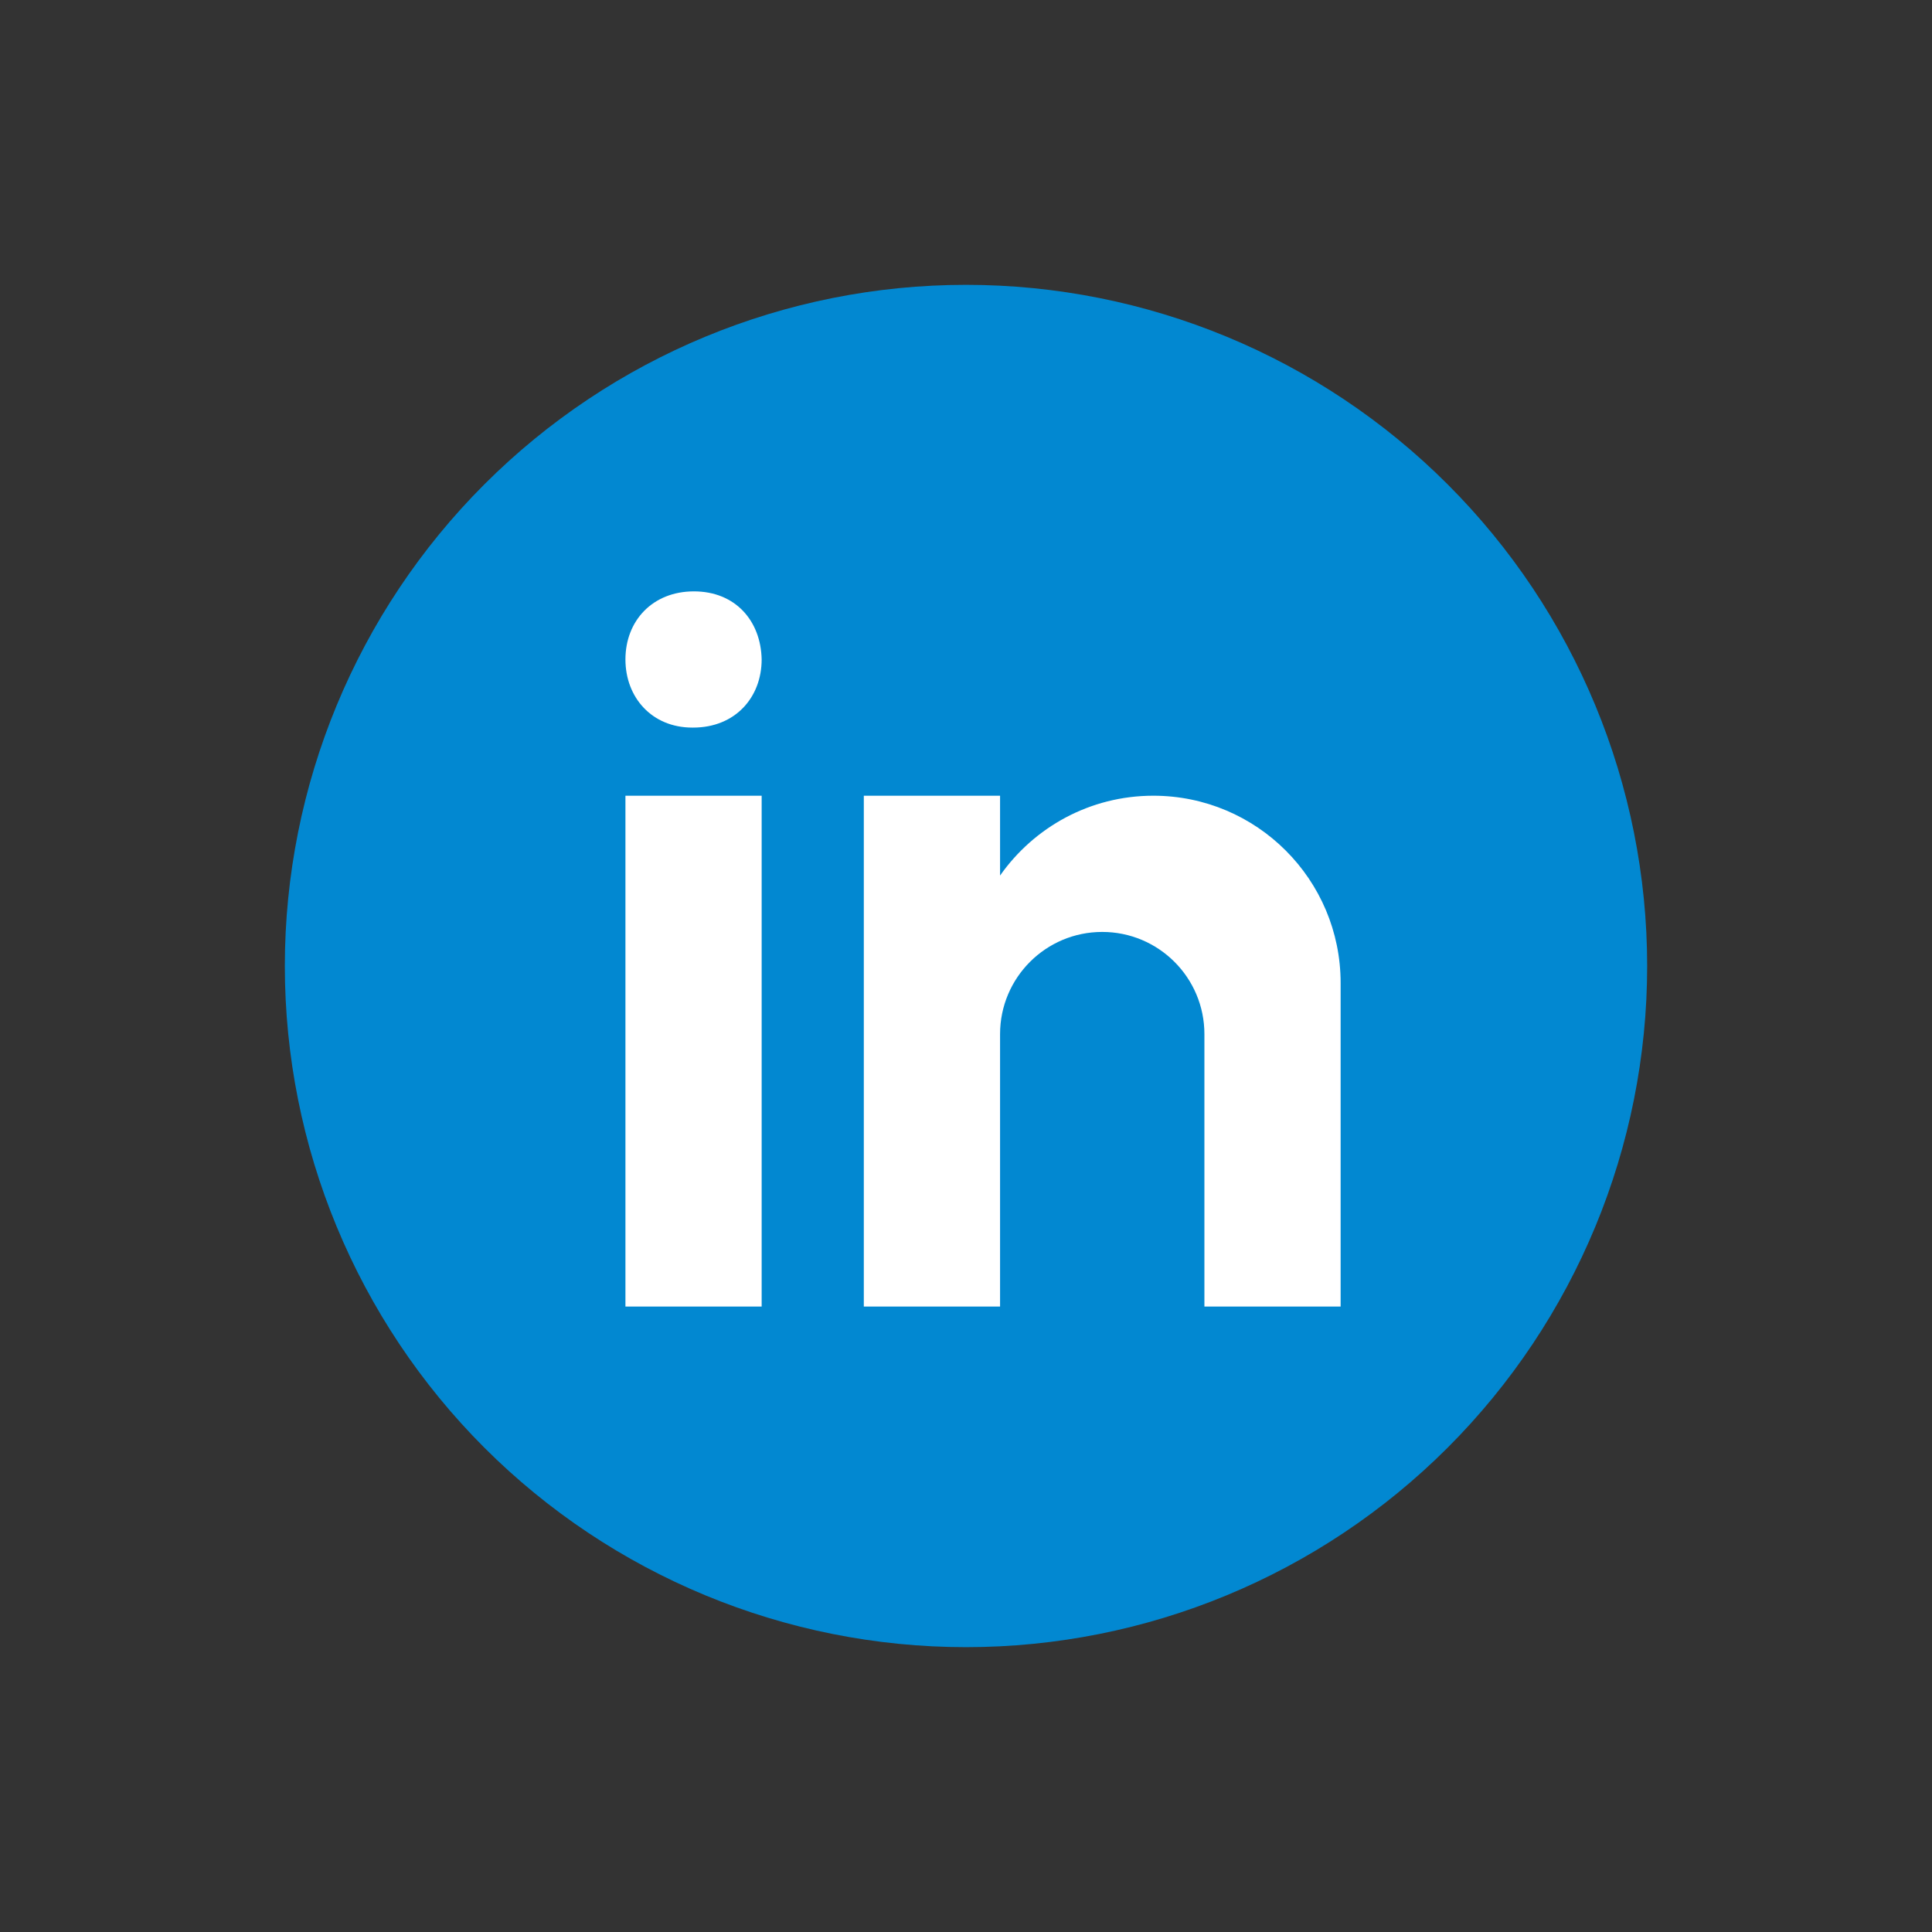 <svg width="65" height="65" viewBox="0 0 65 65" fill="none" xmlns="http://www.w3.org/2000/svg">
<rect x="0" y="0" width="65" height="65" fill="#333333" stroke="none"/>
<path d="M32.5 9.583C26.422 9.583 20.593 11.998 16.295 16.296C11.998 20.593 9.583 26.422 9.583 32.5C9.583 38.578 11.998 44.407 16.295 48.705C20.593 53.002 26.422 55.417 32.5 55.417C38.578 55.417 44.407 53.002 48.705 48.705C53.002 44.407 55.417 38.578 55.417 32.5C55.417 26.422 53.002 20.593 48.705 16.296C44.407 11.998 38.578 9.583 32.5 9.583Z" fill="#0288D1"/>
<path d="M21.042 26.771H25.625V43.958H21.042V26.771ZM23.32 24.479H23.294C21.926 24.479 21.042 23.459 21.042 22.186C21.042 20.886 21.954 19.896 23.346 19.896C24.74 19.896 25.599 20.886 25.625 22.186C25.625 23.459 24.74 24.479 23.32 24.479ZM45.104 33.073C45.104 29.592 42.283 26.771 38.802 26.771C36.669 26.771 34.786 27.834 33.646 29.457V26.771H29.062V43.958H33.646V34.792C33.646 32.893 35.185 31.354 37.083 31.354C38.982 31.354 40.521 32.893 40.521 34.792V43.958H45.104C45.104 43.958 45.104 33.555 45.104 33.073Z" fill="white"/>
</svg>
